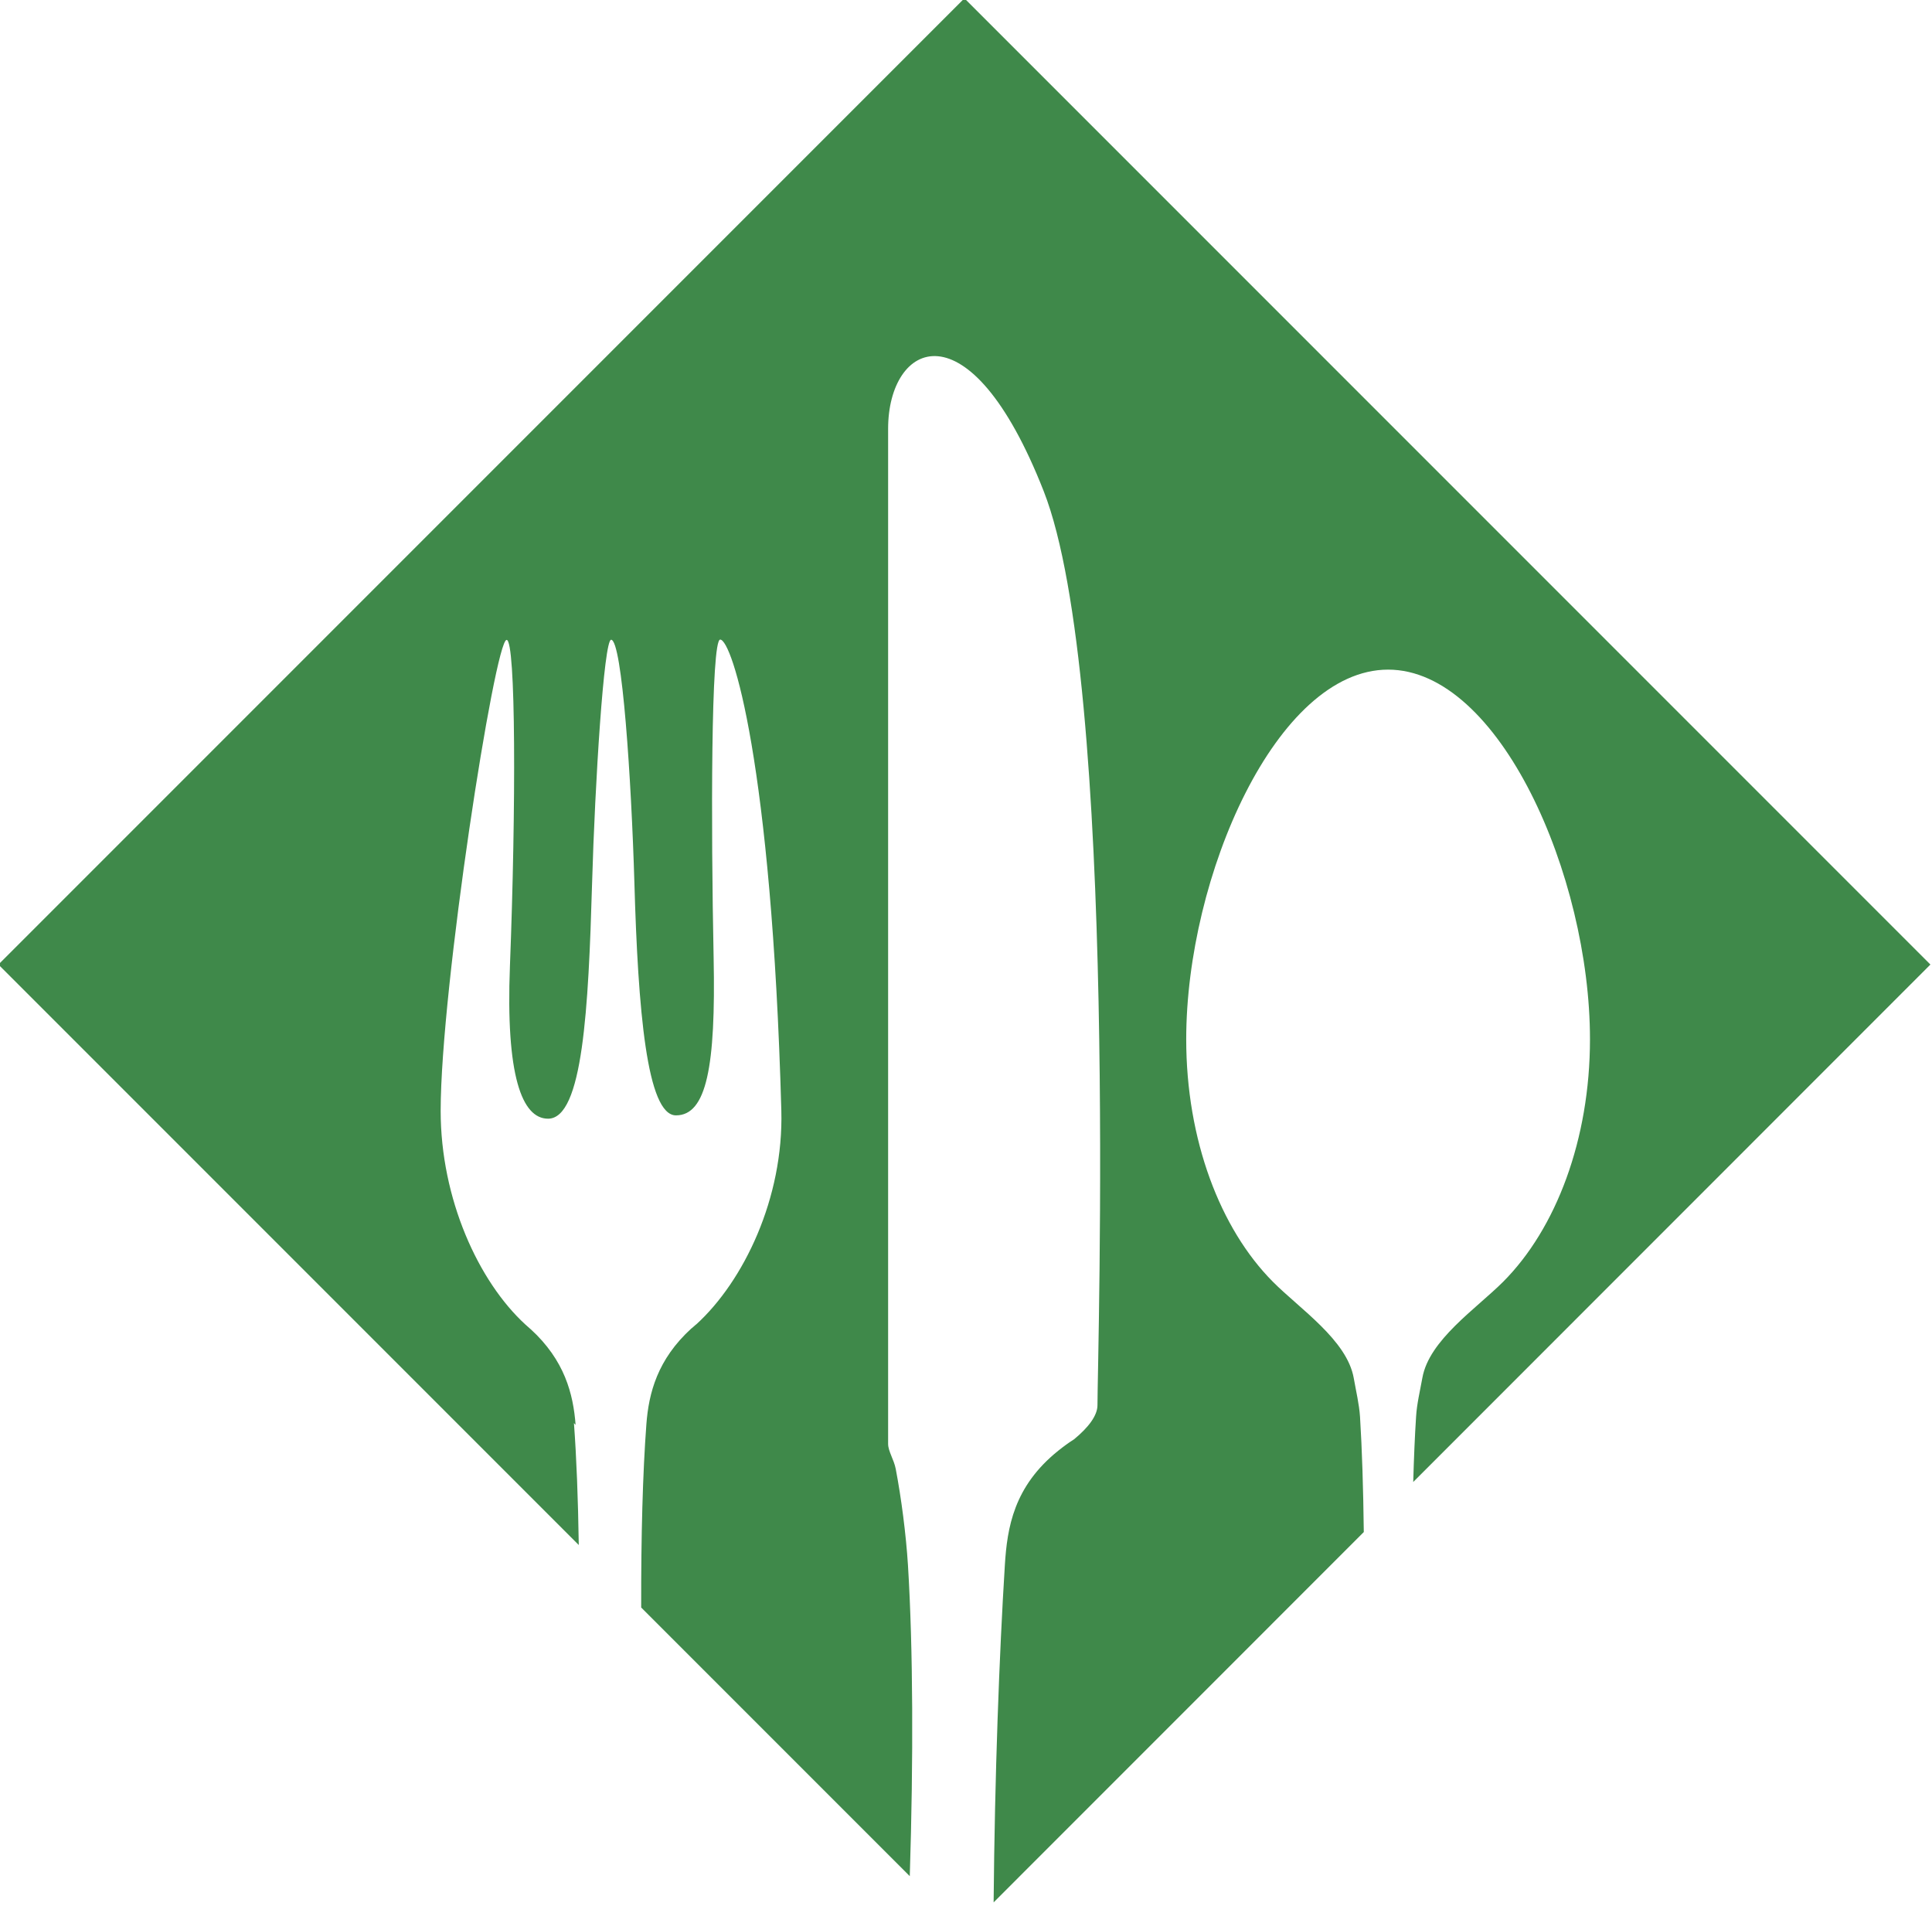 <svg viewBox="0 0 256 253" xmlns="http://www.w3.org/2000/svg"><path fill="#3F894A" d="M76.27 188.76c-.31-4.09-1.45-8.57-5.97-12.69 0-.01-.01-.01-.03-.02 -.18-.17-.38-.34-.56-.5 -.03-.02-.05-.05-.07-.06 -6.25-5.71-11.25-16.68-11.25-28.33 0-16.24 7.19-62.39 8.74-62.39 1.23 0 1.25 22.25.44 43.18 -.57 14.53 1.58 20.25 5.05 20.25 4.61 0 5.35-14.63 5.83-31.07 .39-13.54 1.57-32.27 2.52-32.38h0c1.47 0 2.69 18.61 3.09 32.18 .48 16.84 1.65 30.83 5.51 30.83 4.05 0 5.28-6.47 4.99-20.84 -.36-17.54-.36-42.19.87-42.19 1.55 0 6.82 16.19 8.1 62.38 .32 11.63-5 22.61-11.25 28.32 -.03.01-.04.04-.07.05 -.19.16-.39.33-.56.49 -.01 0-.03 0-.03.01 -4.52 4.12-5.66 8.59-5.97 12.68 -.49 6.52-.71 14.88-.69 24.3l35.59 35.59c.49-15.52.44-30.15-.24-41.2 -.26-4.13-.89-8.93-1.62-12.75 -.23-1.22-1.01-2.35-1.01-3.32 0-13.39 0-126.2 0-134.48 0-11.48 10.74-16.9 20.62 8.28 9.88 25.17 7.12 114.72 7.12 121.08 0 1.35-1.18 2.94-3.1 4.51 -.77.49-1.44.99-2.09 1.51 -5.92 4.74-6.77 10.22-7.08 15.13 -.74 11.87-1.34 27.9-1.49 44.71l49.05-49.06c-.07-5.77-.23-10.95-.5-15.27 -.11-1.66-.52-3.35-.83-5.12 -.89-5.03-7.12-9.15-10.71-12.76 -7-7.03-11.49-18.83-11.49-32.13 0-21.61 11.97-48.97 26.75-48.97 14.77 0 26.75 27.34 26.75 48.96 0 13.3-4.5 25.11-11.49 32.12 -3.61 3.61-9.83 7.73-10.72 12.75 -.32 1.77-.73 3.45-.83 5.11 -.17 2.59-.29 5.52-.38 8.68l68.53-68.55 -128-128 -128 128 76.9 76.9c-.09-6.1-.3-11.58-.64-16.15Z"/></svg>